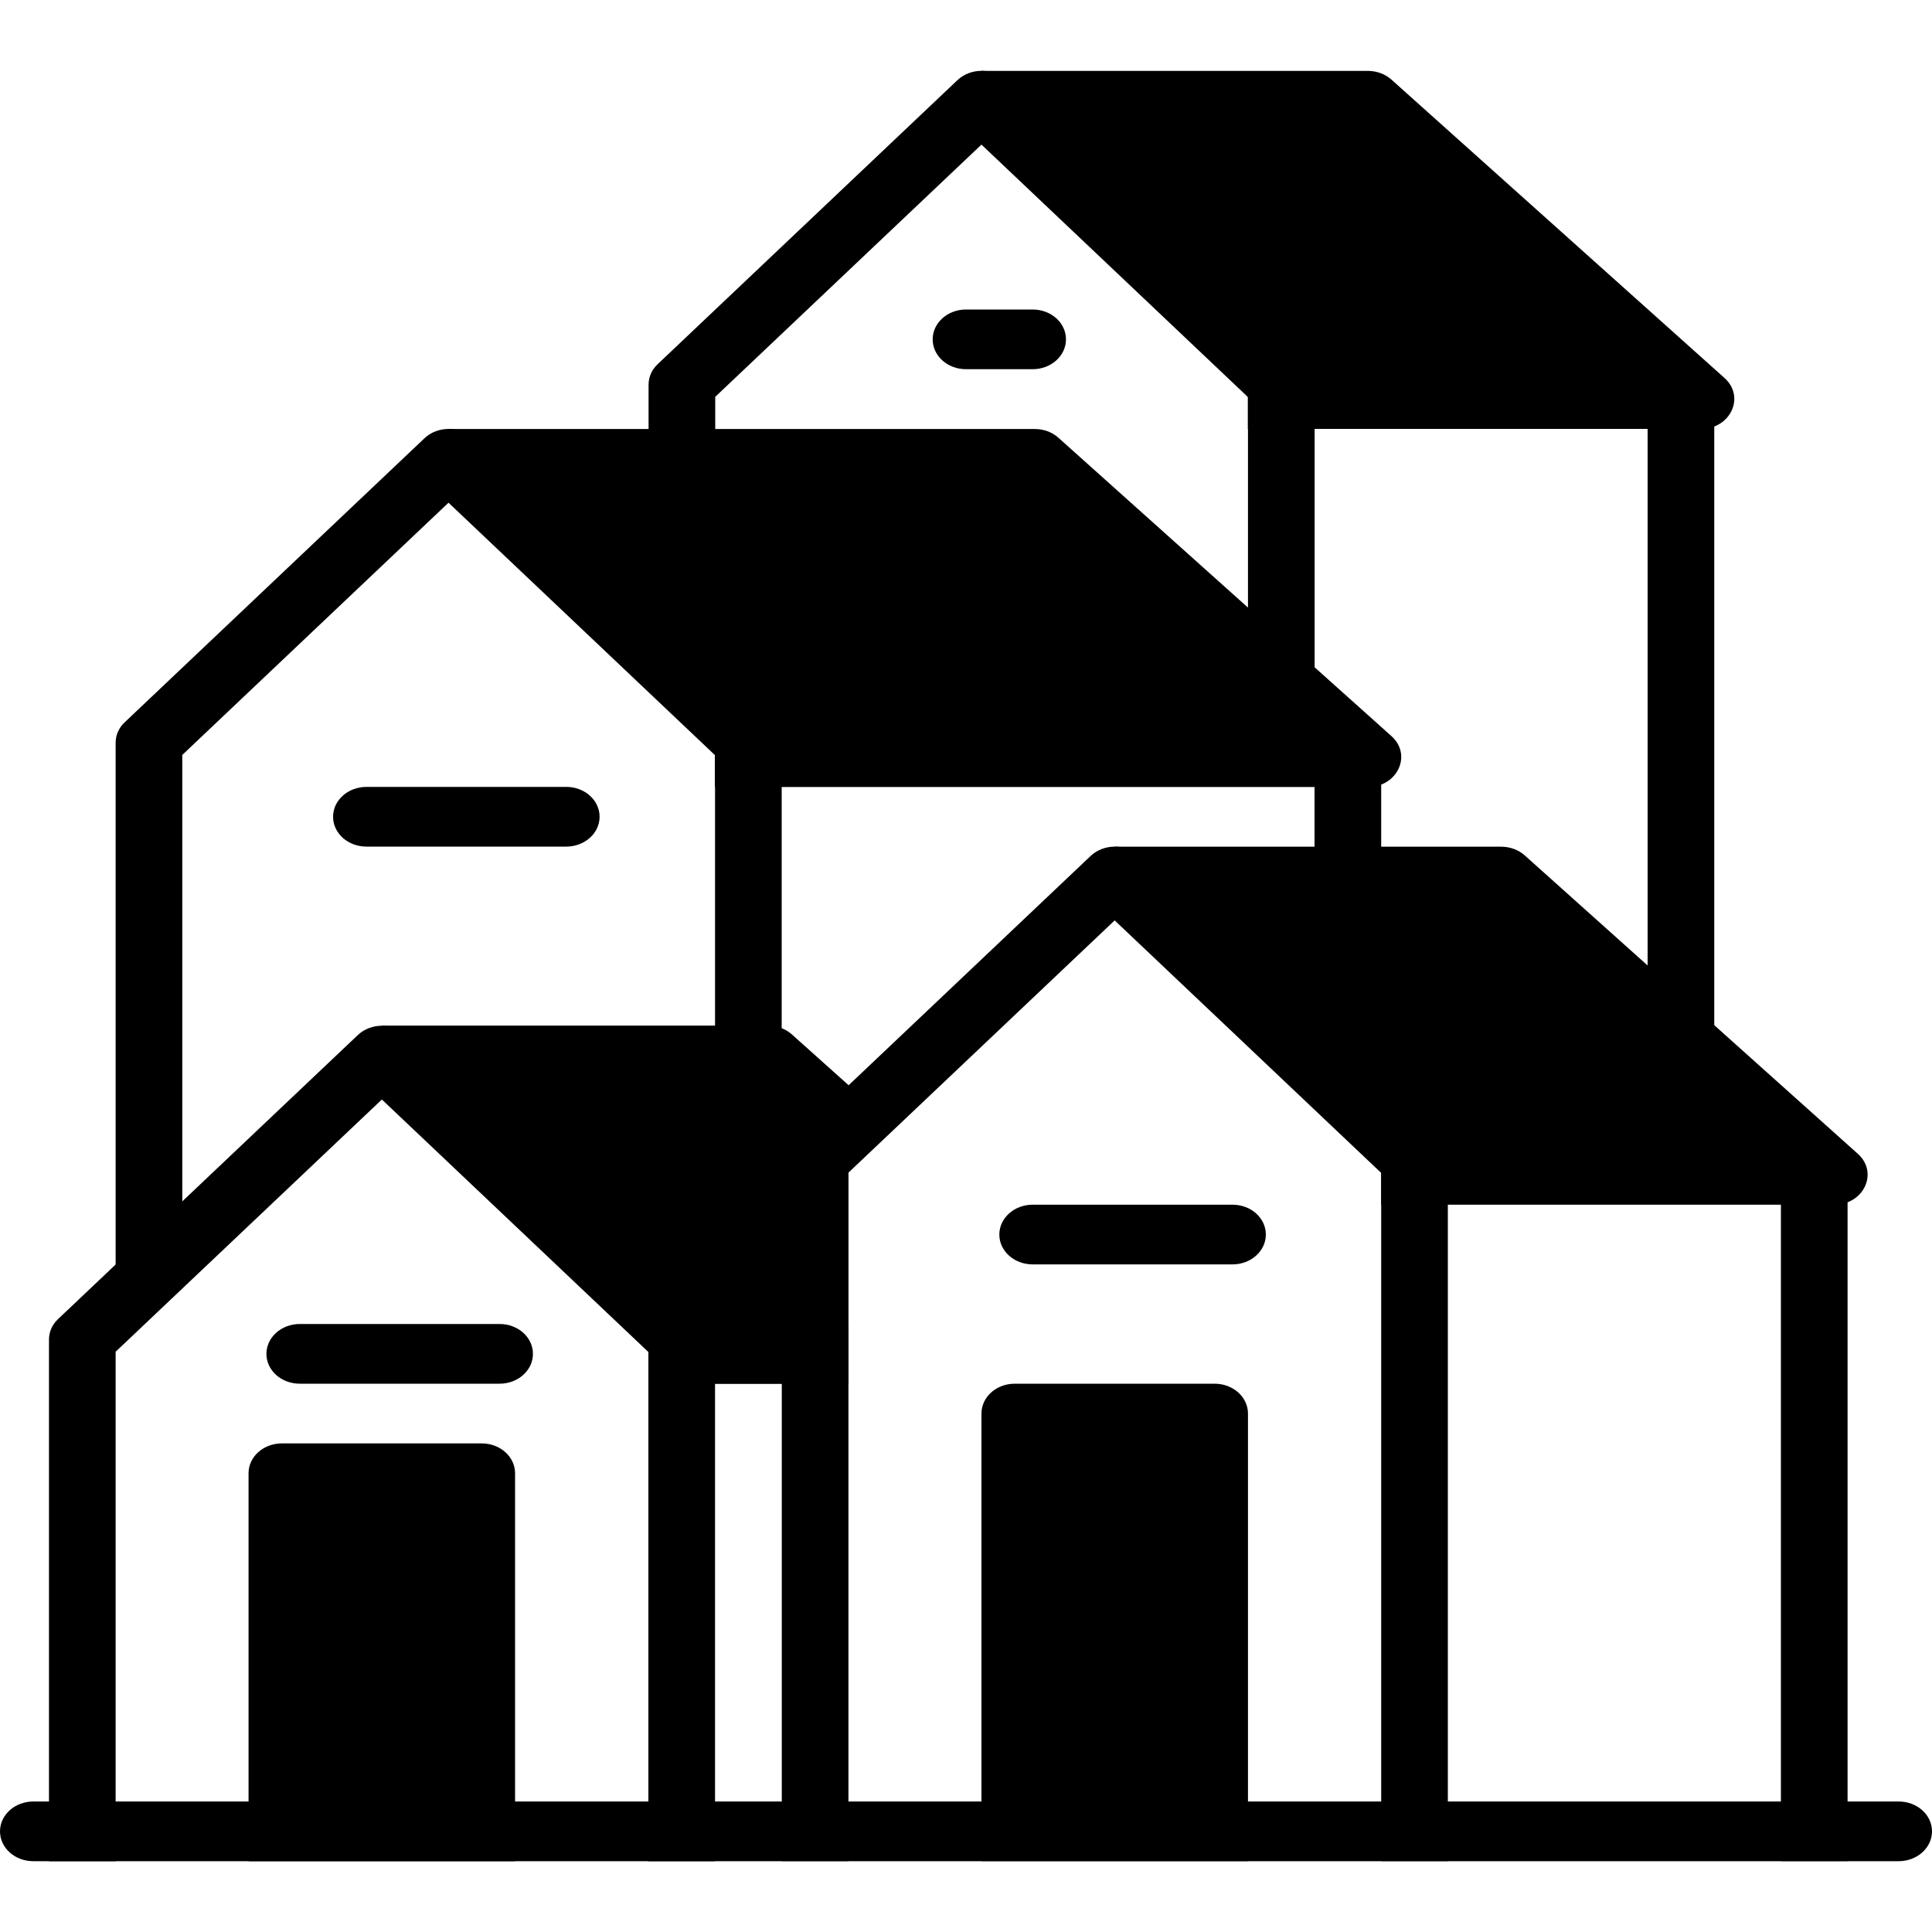 <?xml version="1.0" encoding="UTF-8"?>
<svg id="Layer_1" data-name="Layer 1" xmlns="http://www.w3.org/2000/svg" viewBox="0 0 200 200">
  <defs>
    <style>
      .cls-1 {
        fill-rule: evenodd;
      }

      .cls-1, .cls-2 {
        stroke-width: 0px;
      }
    </style>
  </defs>
  <g id="building">
    <g id="building_020-town-houses-village-city" data-name="building 020-town-houses-village-city">
      <g>
        <path id="Shape" class="cls-1" d="m196.55,192.67c1.9,0,3.45-1.38,3.45-3.09s-1.54-3.09-3.45-3.09H3.45c-1.9,0-3.45,1.38-3.45,3.09s1.54,3.09,3.45,3.09h193.1Z"/>
        <path id="Shape-2" data-name="Shape" class="cls-1" d="m51.72,143.24c1.9,0,3.45-1.38,3.45-3.09s-1.54-3.09-3.45-3.09h-20.69c-1.9,0-3.45,1.38-3.45,3.09s1.54,3.09,3.45,3.09h20.69Z"/>
        <path id="Shape-3" data-name="Shape" class="cls-1" d="m58.62,87.64c1.9,0,3.45-1.38,3.45-3.09s-1.54-3.09-3.45-3.09h-20.69c-1.9,0-3.45,1.38-3.45,3.09s1.54,3.09,3.45,3.09h20.69Z"/>
        <path id="Shape-4" data-name="Shape" class="cls-1" d="m127.59,130.89c1.9,0,3.45-1.38,3.45-3.09s-1.54-3.09-3.45-3.09h-20.69c-1.9,0-3.45,1.38-3.45,3.09s1.54,3.09,3.45,3.09h20.69Z"/>
        <path id="Shape-5" data-name="Shape" class="cls-1" d="m106.9,38.22c1.9,0,3.45-1.38,3.45-3.09s-1.54-3.09-3.45-3.09h-6.9c-1.9,0-3.45,1.38-3.45,3.09s1.54,3.09,3.45,3.09h6.9Z"/>
        <path id="square" class="cls-1" d="m29.18,149.42h20.69c1.9,0,3.45,1.38,3.45,3.09v40.16h-27.59v-40.16c0-1.71,1.54-3.09,3.45-3.09Z"/>
        <path id="square-2" data-name="square" class="cls-1" d="m105.05,143.24h20.69c1.9,0,3.45,1.38,3.45,3.09v46.33h-27.59v-46.33c0-1.71,1.54-3.09,3.45-3.09Z"/>
        <path id="Shape-6" data-name="Shape" class="cls-1" d="m11.94,139.96l27.59-26.14,27.59,26.14v52.71h6.9v-54c0-.79-.34-1.55-.94-2.12l-31.03-29.4c-1.36-1.29-3.65-1.29-5.01,0l-31.03,29.4c-.61.57-.94,1.33-.94,2.12v54h6.9v-52.71Z"/>
        <path id="Shape-7" data-name="Shape" class="cls-1" d="m18.84,78.18l27.59-26.14,27.59,26.14v34.18h6.9v-35.47c0-.79-.34-1.55-.94-2.12l-31.03-29.4c-1.36-1.29-3.65-1.29-5.01,0l-31.03,29.4c-.61.57-.94,1.33-.94,2.12v58.07l6.9-6.18v-50.6Z"/>
        <path id="Shape-8" data-name="Shape" class="cls-1" d="m74.01,41.11l27.59-26.14,27.59,26.14v25.89l6.9,6.18v-33.36c0-.79-.34-1.55-.94-2.12l-31.03-29.4c-1.36-1.29-3.65-1.29-5.01,0l-31.03,29.4c-.61.57-.94,1.33-.94,2.12v10.76h6.9v-9.47Z"/>
        <rect id="Shape-9" data-name="Shape" class="cls-2" x="67.12" y="137.07" width="20.69" height="6.18"/>
        <rect id="Shape-10" data-name="Shape" class="cls-2" x="136.08" y="75.29" width="6.9" height="18.53"/>
        <rect id="Shape-11" data-name="Shape" class="cls-2" x="170.56" y="38.22" width="6.9" height="67.96"/>
        <rect id="Shape-12" data-name="Shape" class="cls-2" x="184.36" y="118.53" width="6.9" height="74.13"/>
        <path id="Shape-13" data-name="Shape" class="cls-1" d="m87.8,121.42l27.59-26.14,27.59,26.14v71.24h6.9v-72.53c0-.79-.34-1.55-.94-2.12l-31.03-29.4c-1.36-1.29-3.65-1.29-5.01,0l-31.03,29.4c-.61.57-.94,1.33-.94,2.12v72.53h6.9v-71.24Z"/>
        <path id="Shape-14" data-name="Shape" class="cls-1" d="m129.18,38.22v6.18h46.9c3.07,0,4.61-3.33,2.44-5.27l-34.48-30.89c-.65-.58-1.52-.9-2.44-.9h-40v6.18l27.59,24.71Z"/>
        <path id="Shape-15" data-name="Shape" class="cls-1" d="m74.01,75.29v6.18h67.59c3.07,0,4.61-3.33,2.44-5.27l-34.48-30.89c-.65-.58-1.52-.9-2.44-.9h-60.69v6.18l27.59,24.71Z"/>
        <path id="Shape-16" data-name="Shape" class="cls-1" d="m142.98,118.53v6.18h46.9c3.07,0,4.61-3.33,2.44-5.27l-34.48-30.89c-.65-.58-1.52-.9-2.44-.9h-40v6.18l27.59,24.71Z"/>
        <path id="Shape-17" data-name="Shape" class="cls-1" d="m73,143.24l-33.48-30.89v-6.18h40c.91,0,1.79.33,2.44.9l9.18,8.22-3.34,3.24v24.7h-14.8Z"/>
      </g>
    </g>
  </g>
</svg>
